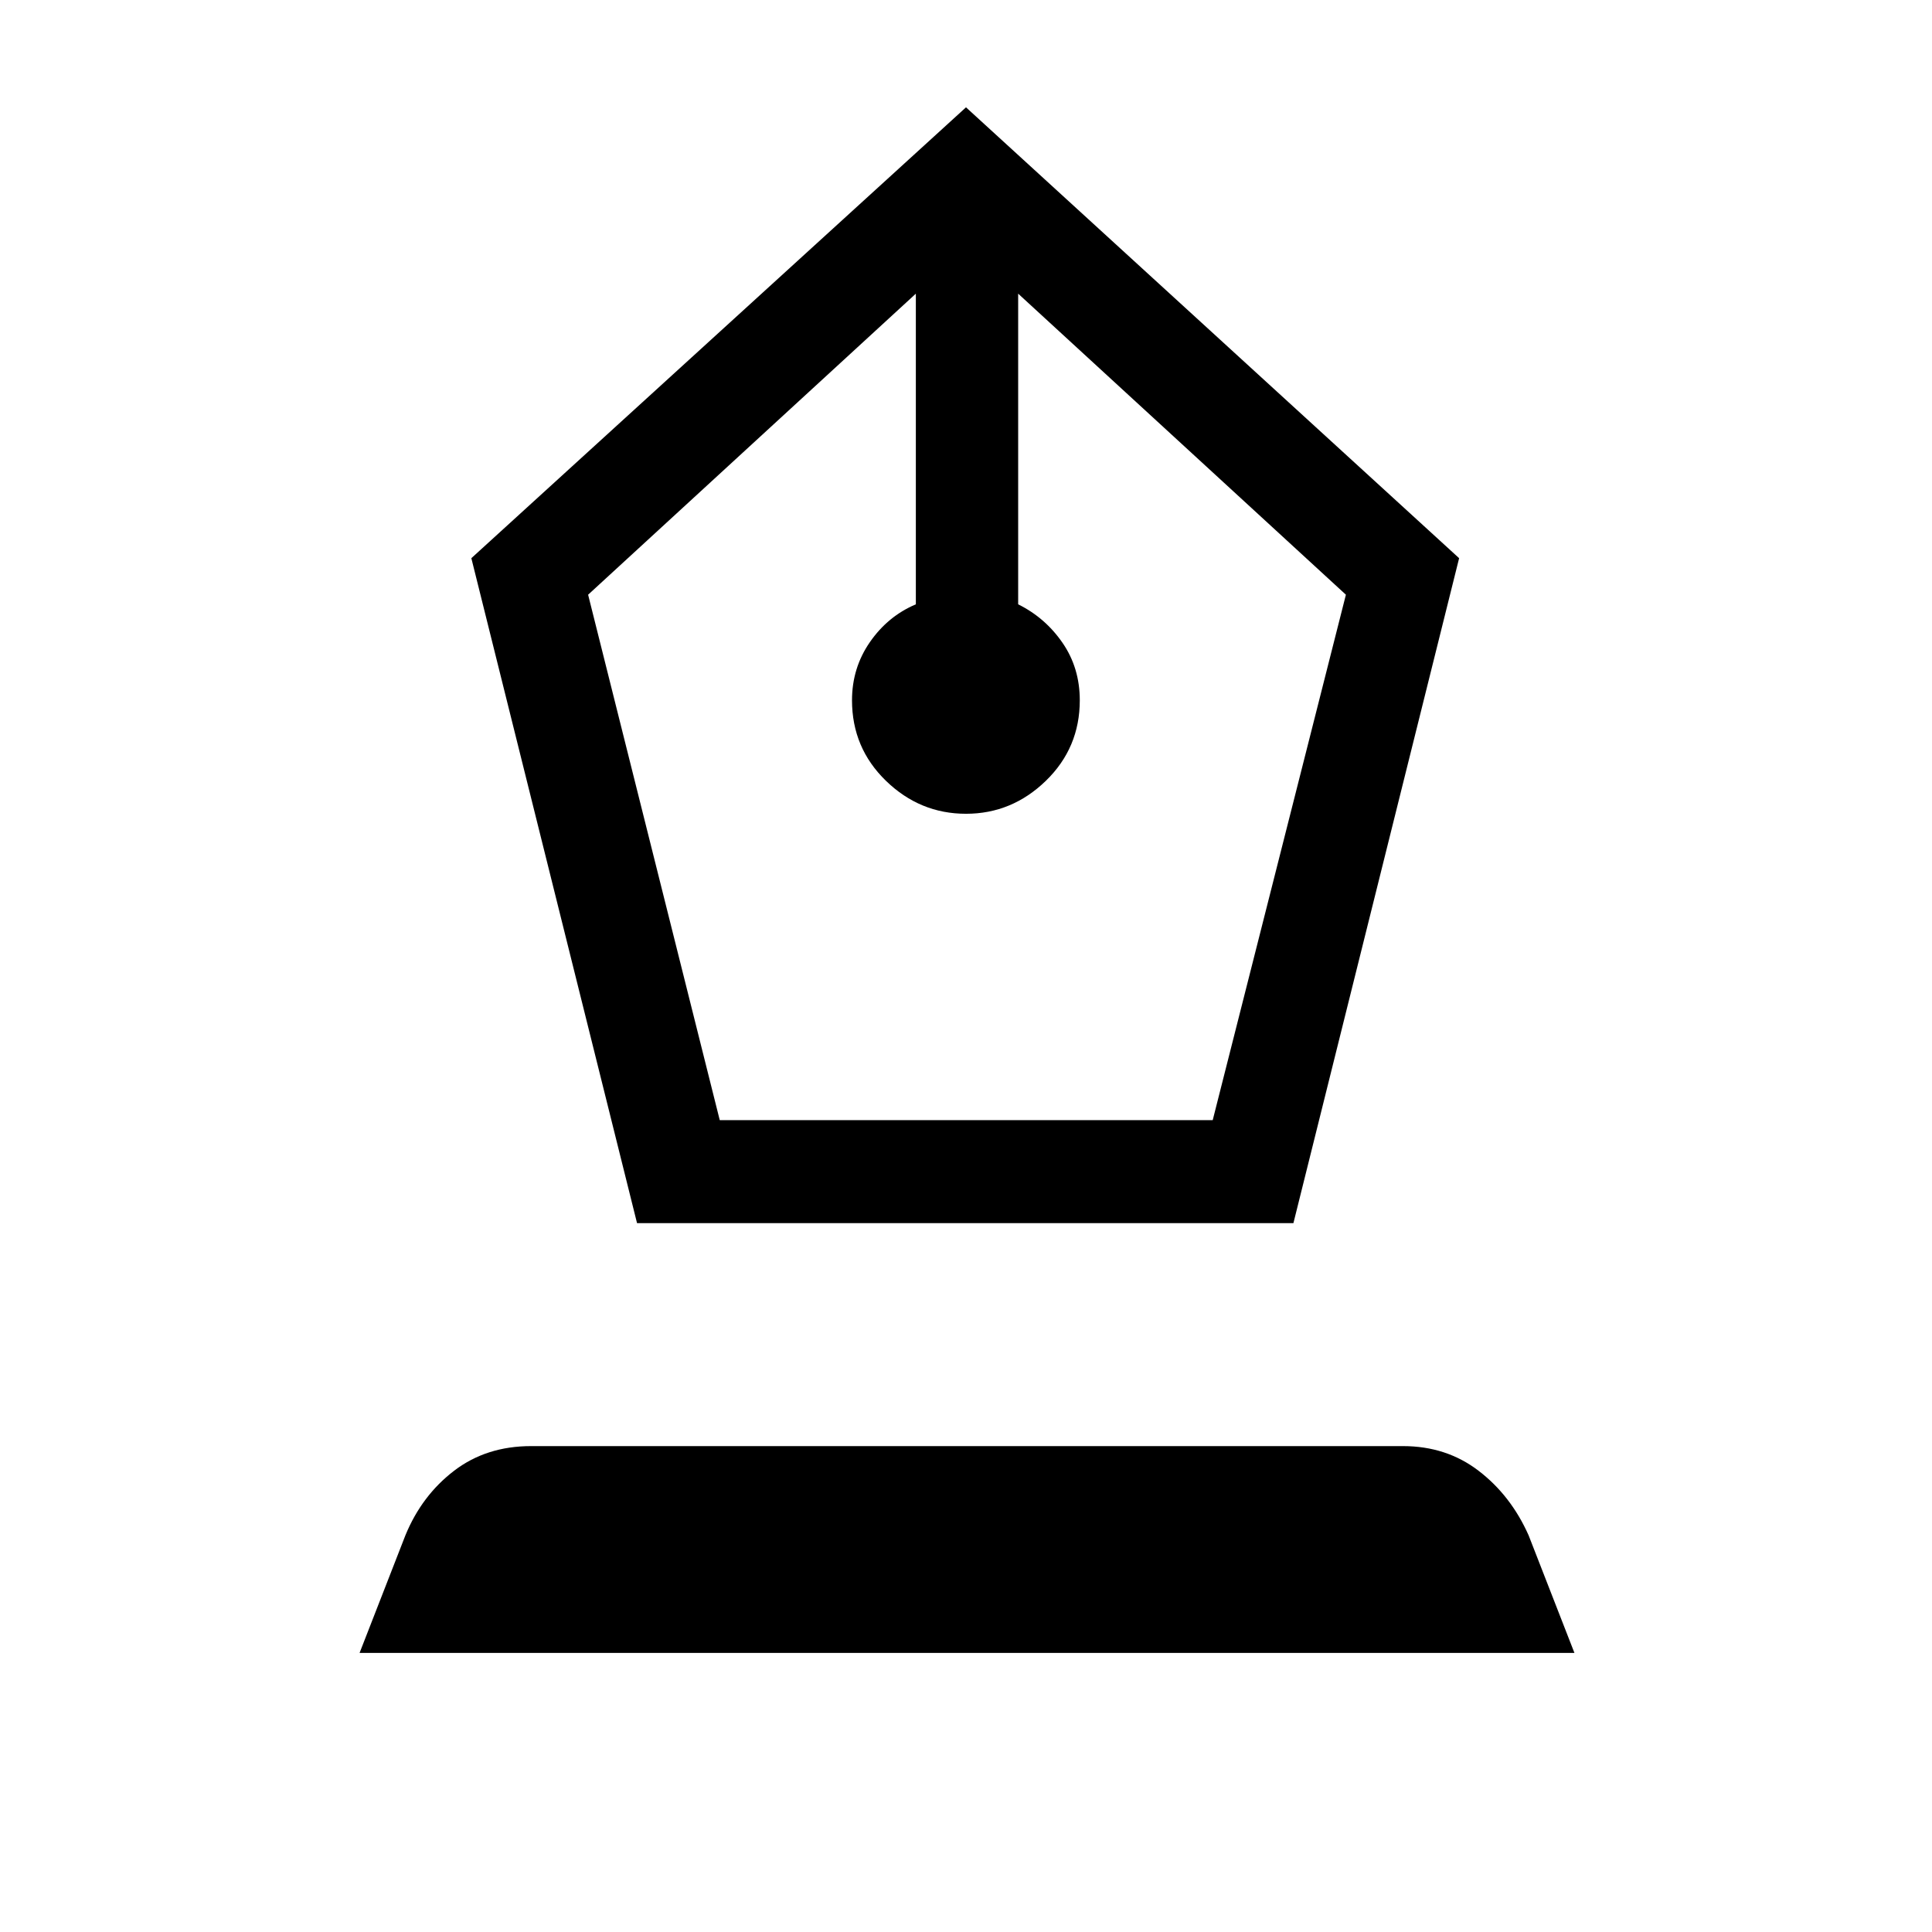 <svg xmlns="http://www.w3.org/2000/svg" height="40" viewBox="0 -960 960 960" width="40"><path d="m316.54-352.23-82.33-330.41L480-906.67l245.03 224.03-82.34 330.41H316.54Zm41.1-51.18h244.95l66.18-261.08-162.85-149.59v154.36q13.46 6.67 22.04 19.13 8.58 12.46 8.58 28.56 0 23.65-16.87 40.02-16.88 16.37-39.67 16.37-22.9 0-39.77-16.37-16.87-16.37-16.87-40.02 0-16.1 8.91-28.94 8.91-12.85 22.81-18.75v-154.36L292.23-664.49l65.41 261.08ZM178.67-138.67l22.77-58.43q8.12-19.77 24.15-32.05 16.03-12.29 38.31-12.29h433.2q21.62 0 37.64 12.29 16.03 12.28 24.82 32.05l22.77 58.43H178.67Z"/></svg>